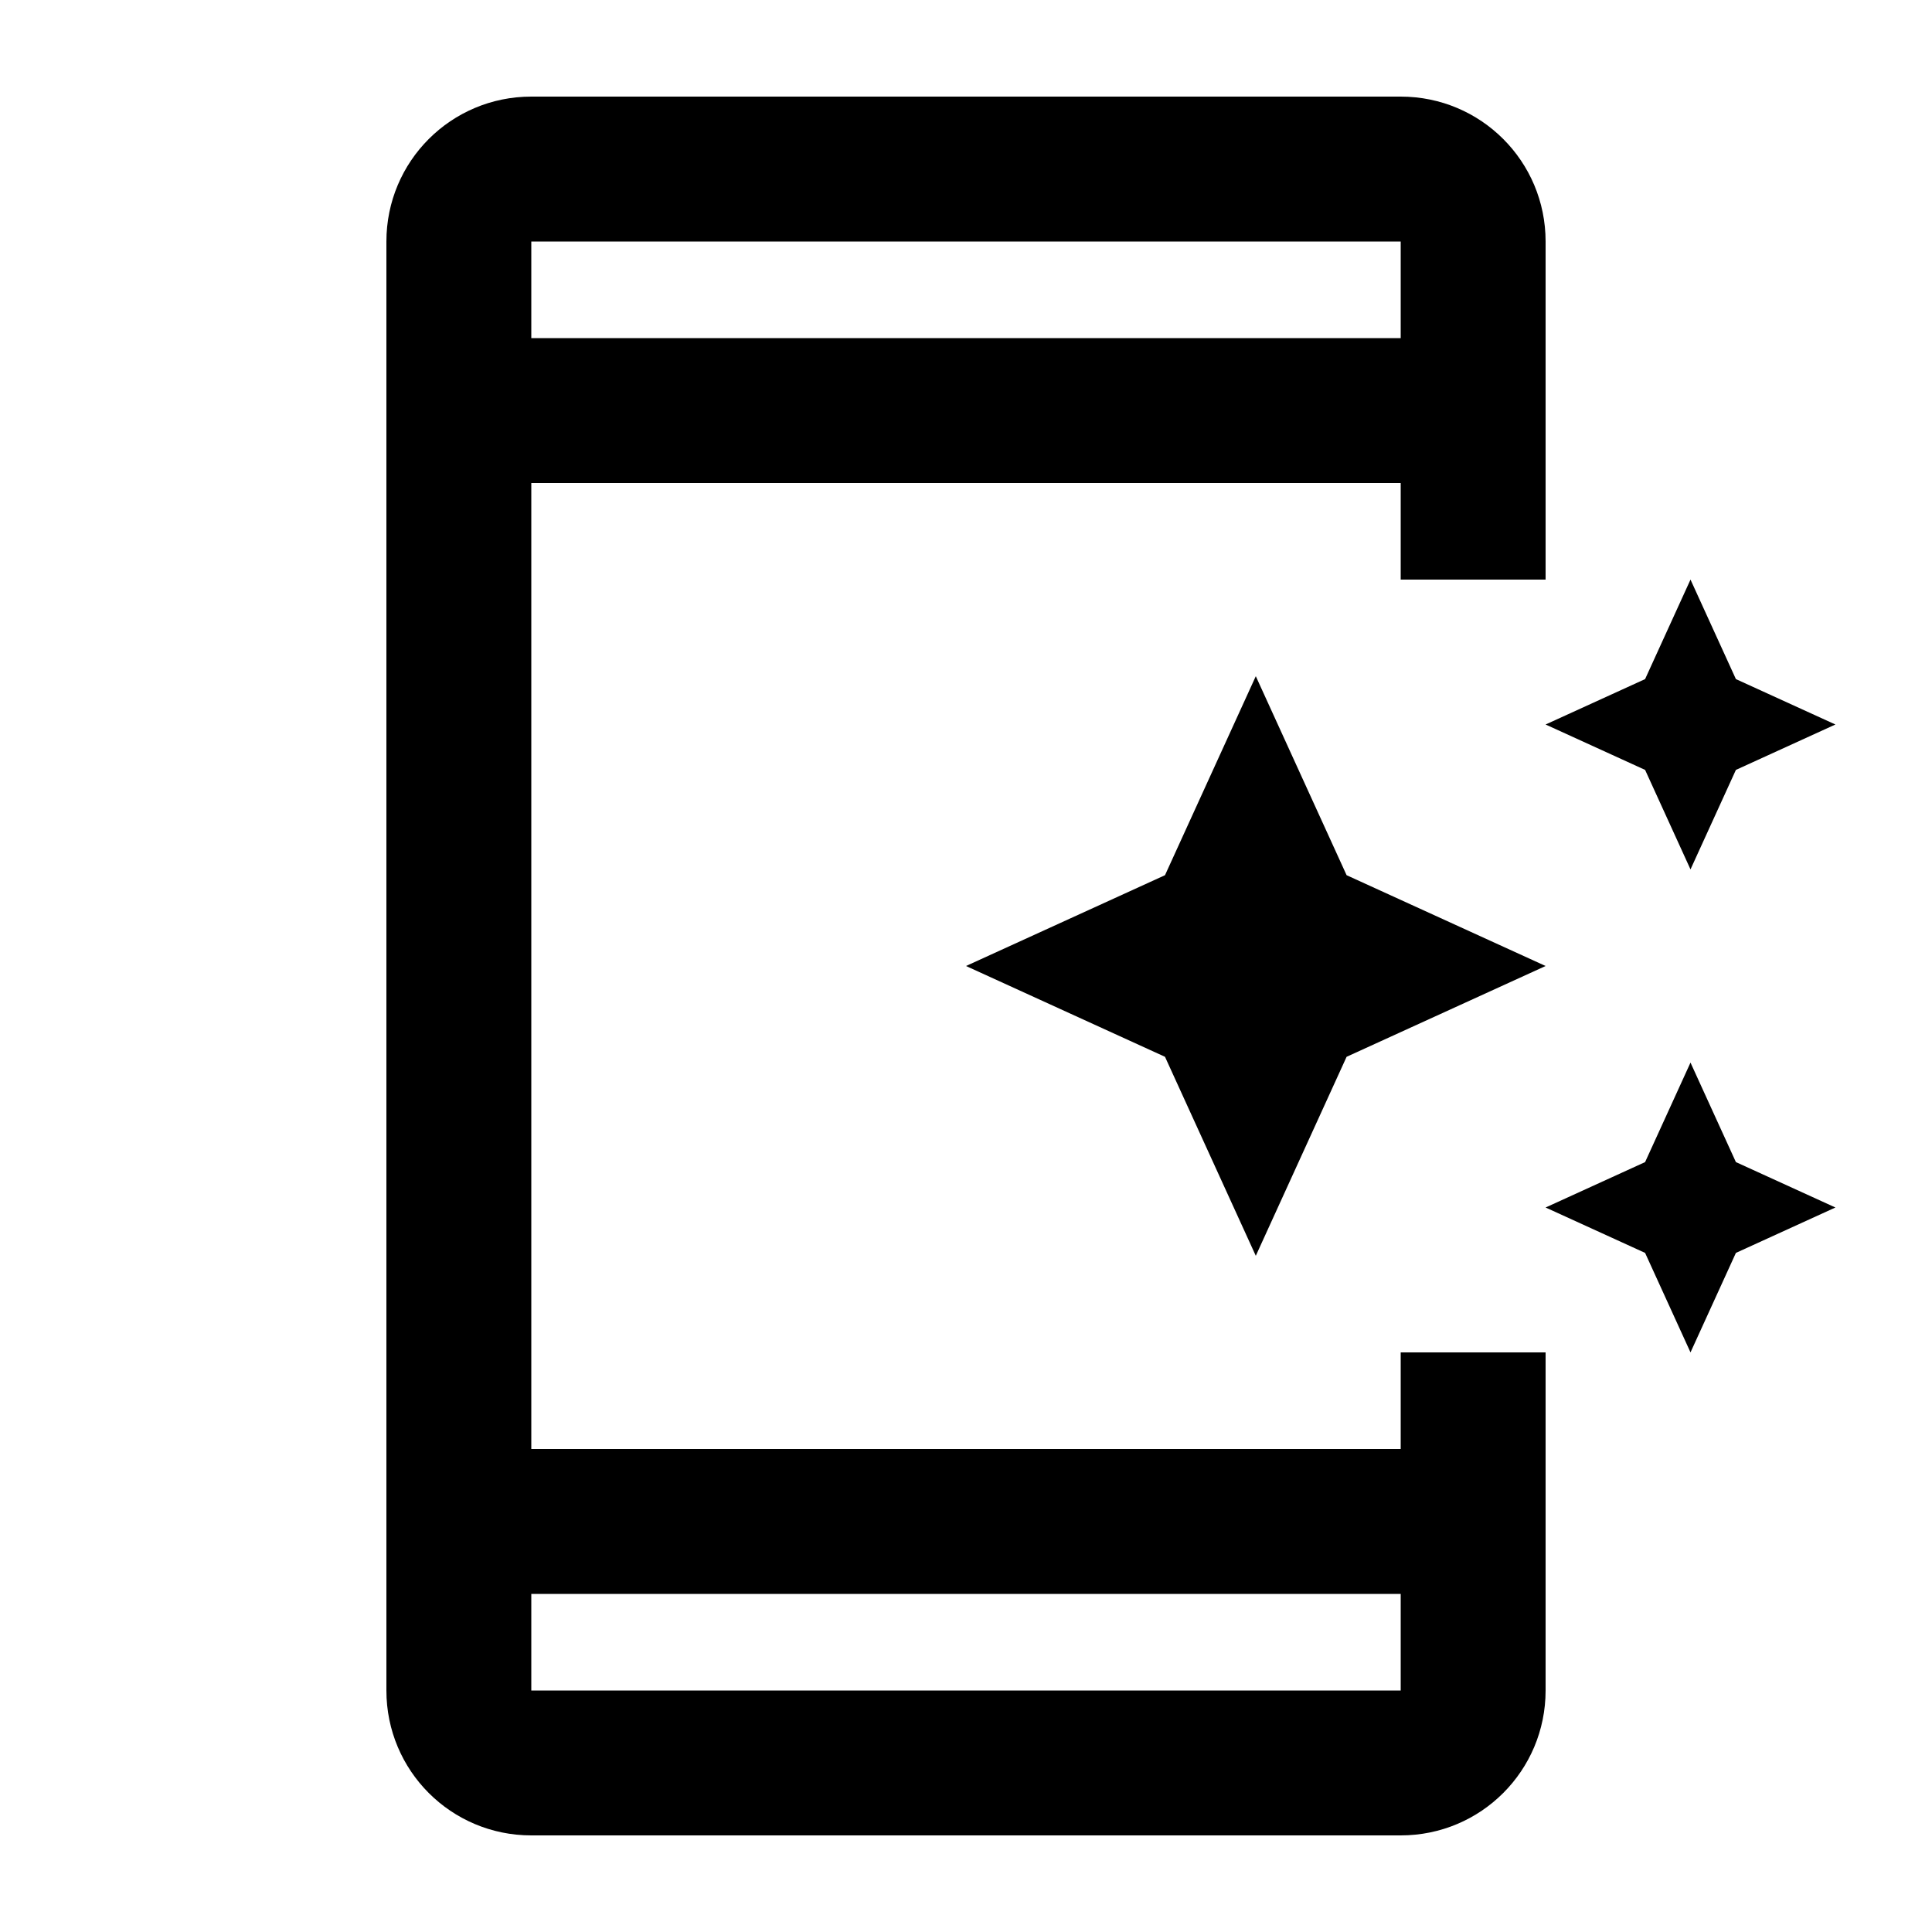 <svg fill="currentColor" xmlns="http://www.w3.org/2000/svg" enable-background="new 0 0 20 20" height="20" viewBox="0 0 20 20" width="20"><g><rect fill="none" height="20" width="20" x="0"/></g><g><g><path d="M14.5,15h-9V5h9v1H16V2.5C16,1.67,15.33,1,14.5,1h-9C4.67,1,4,1.67,4,2.5v15C4,18.33,4.67,19,5.5,19h9 c0.83,0,1.5-0.67,1.5-1.5V14h-1.5V15z M5.5,2.5h9v1h-9V2.5z M14.5,17.5h-9v-1h9V17.5z"/><polygon points="17.03,7.97 17.5,9 17.97,7.97 19,7.5 17.97,7.03 17.5,6 17.03,7.03 16,7.5"/><polygon points="13,7 12.06,9.06 10,10 12.06,10.94 13,13 13.94,10.94 16,10 13.94,9.06"/><polygon points="17.5,11 17.03,12.03 16,12.5 17.03,12.97 17.5,14 17.97,12.97 19,12.5 17.97,12.03"/></g></g></svg>